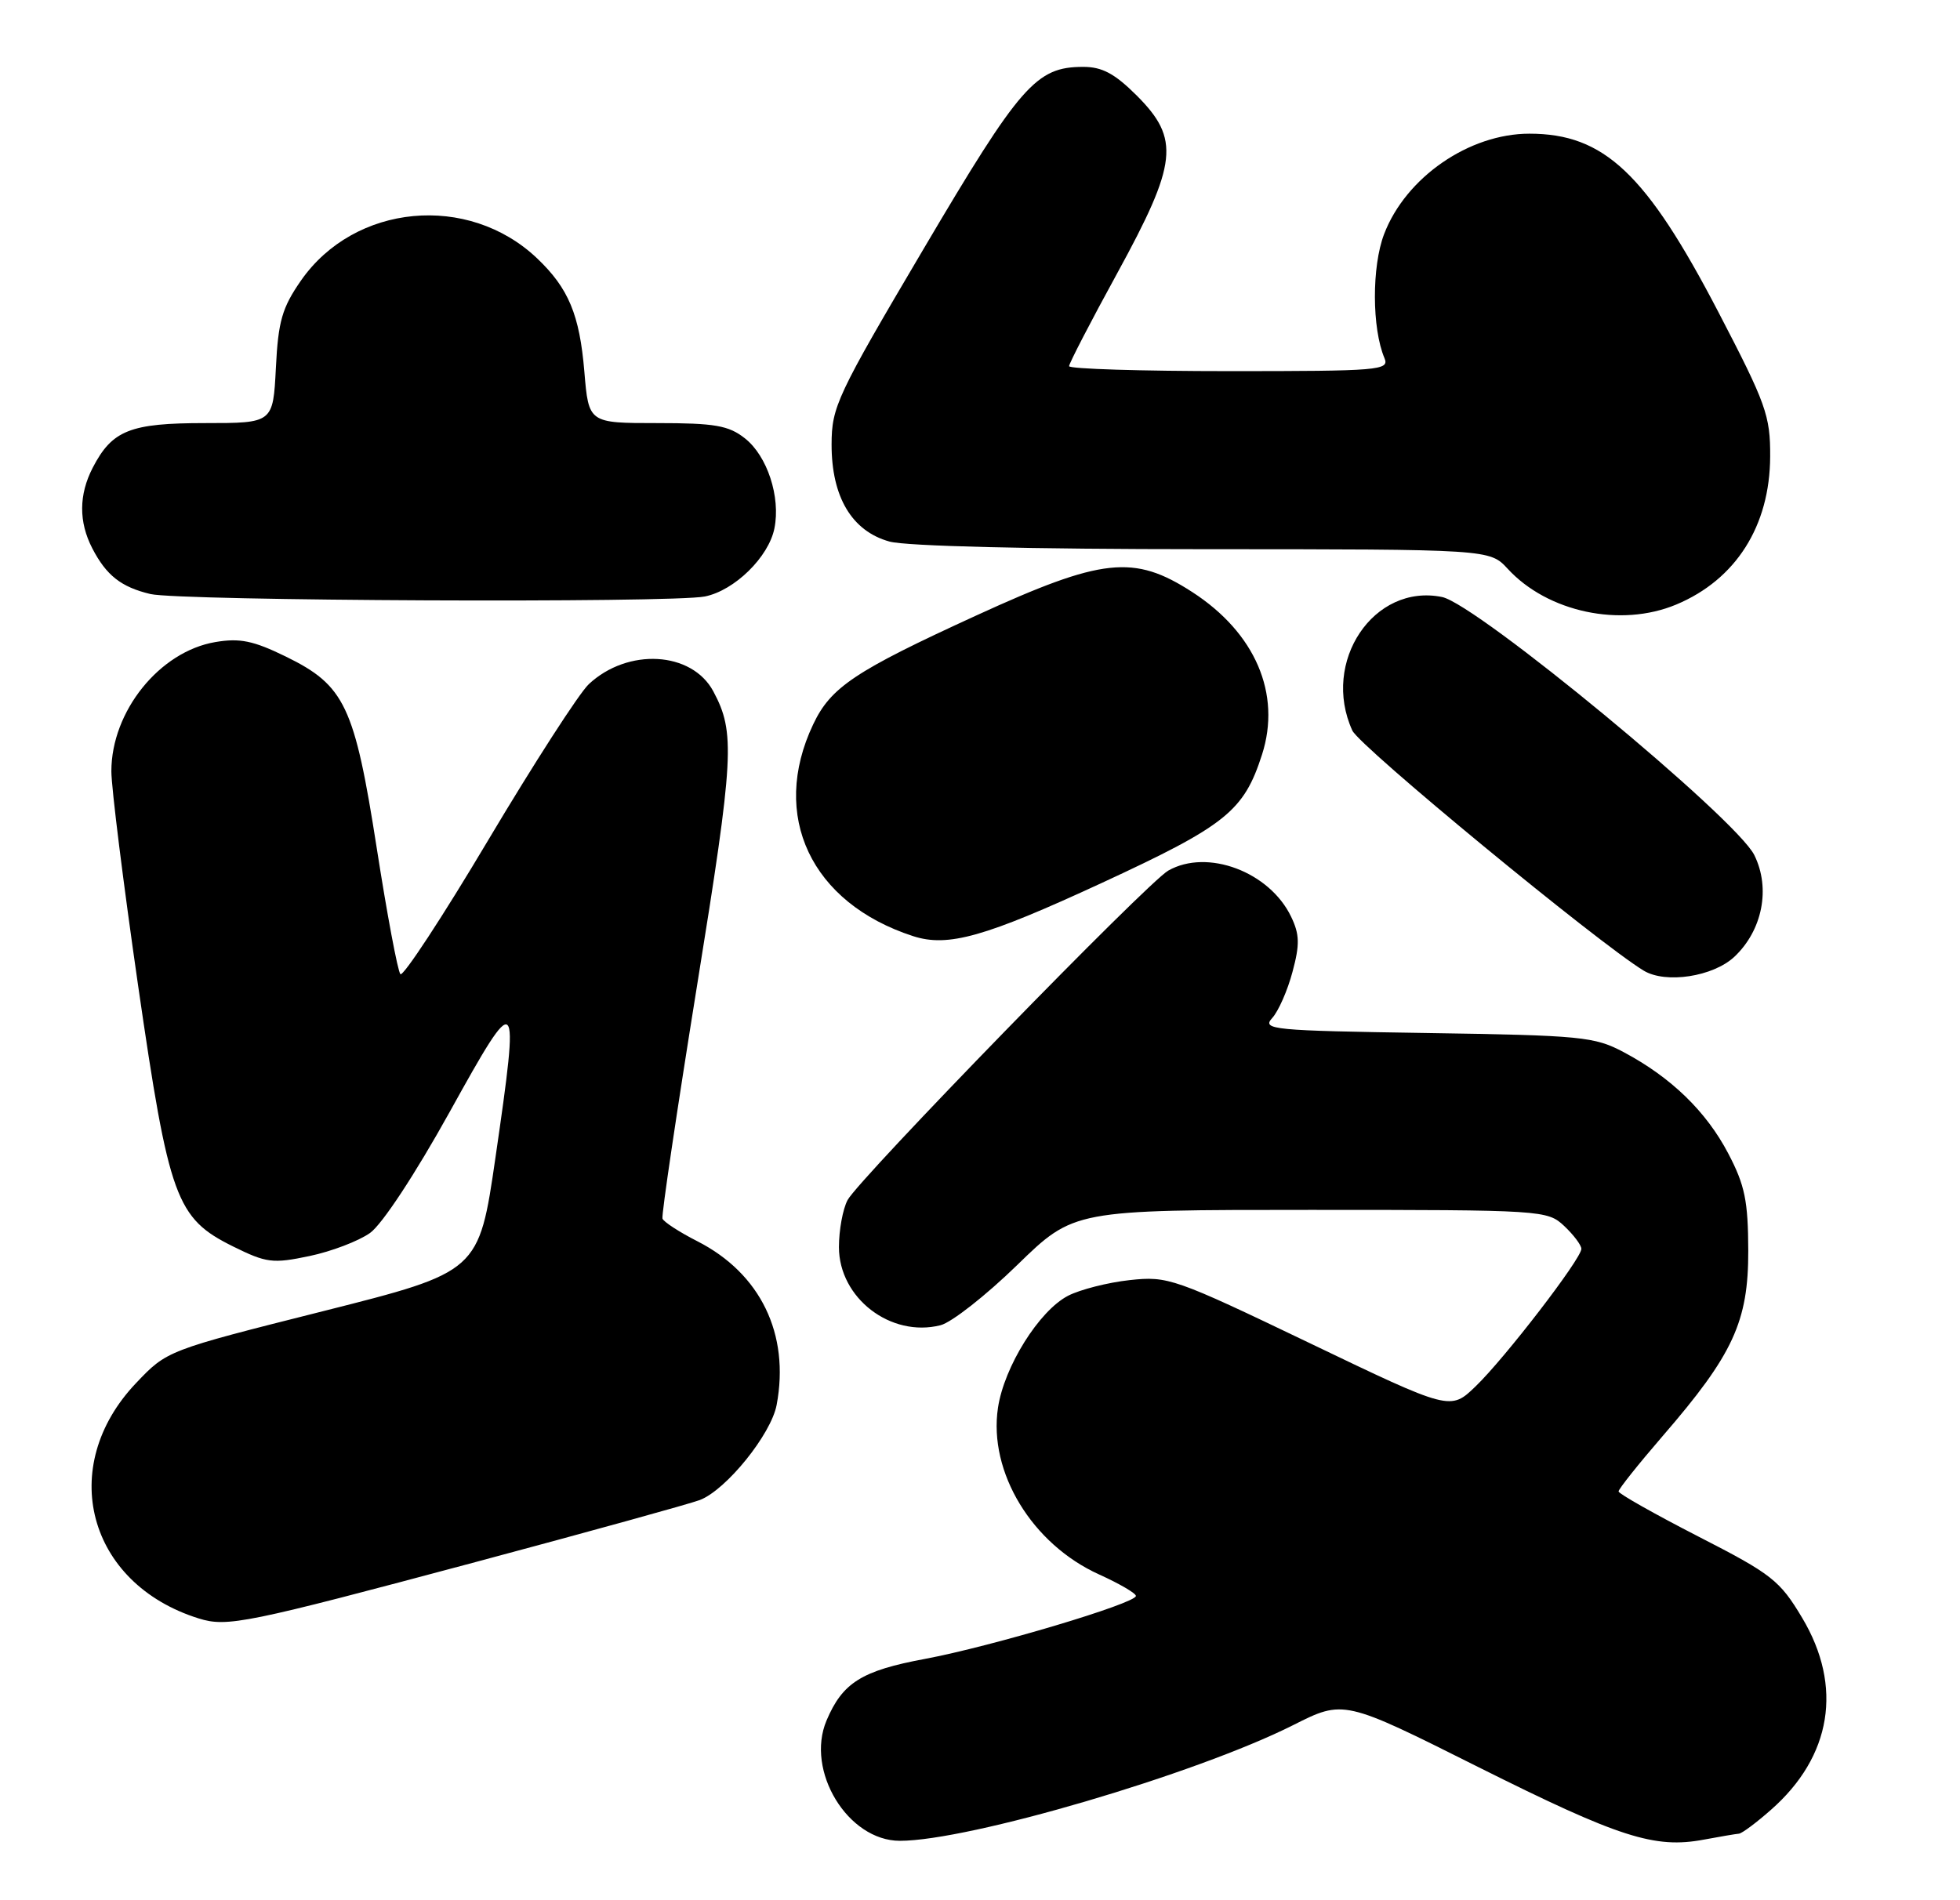 <?xml version="1.0" encoding="UTF-8" standalone="no"?>
<!DOCTYPE svg PUBLIC "-//W3C//DTD SVG 1.1//EN" "http://www.w3.org/Graphics/SVG/1.1/DTD/svg11.dtd" >
<svg xmlns="http://www.w3.org/2000/svg" xmlns:xlink="http://www.w3.org/1999/xlink" version="1.1" viewBox="0 0 264 256">
 <g >
 <path fill="currentColor"
d=" M 234.22 247.04 C 234.61 247.02 236.55 245.58 238.52 243.84 C 246.72 236.65 248.26 227.20 242.74 217.96 C 239.73 212.92 238.67 212.08 228.75 207.00 C 222.85 203.97 218.02 201.24 218.01 200.93 C 218.01 200.61 220.68 197.26 223.95 193.47 C 233.45 182.49 235.50 178.04 235.48 168.50 C 235.46 161.80 235.03 159.68 232.79 155.41 C 229.83 149.75 225.09 145.15 218.72 141.76 C 214.77 139.66 213.05 139.49 192.17 139.17 C 171.34 138.85 169.94 138.72 171.36 137.15 C 172.20 136.23 173.43 133.43 174.09 130.94 C 175.09 127.23 175.05 125.88 173.90 123.49 C 170.99 117.44 162.62 114.30 157.36 117.29 C 154.56 118.87 115.67 158.84 114.16 161.68 C 113.52 162.89 113.00 165.73 113.00 168.01 C 113.00 174.87 119.97 180.23 126.68 178.54 C 128.16 178.17 132.80 174.53 137.00 170.44 C 144.64 163.00 144.64 163.00 176.51 163.00 C 207.85 163.00 208.41 163.04 210.69 165.17 C 211.96 166.37 213.00 167.75 213.00 168.25 C 213.00 169.58 202.69 182.99 198.76 186.77 C 195.36 190.05 195.36 190.05 176.43 180.96 C 158.15 172.19 157.32 171.90 152.16 172.46 C 149.23 172.78 145.49 173.73 143.86 174.57 C 139.96 176.59 135.25 184.12 134.42 189.67 C 133.12 198.34 139.01 208.03 148.05 212.12 C 150.77 213.35 153.00 214.65 153.00 215.01 C 153.00 216.01 133.53 221.82 124.60 223.49 C 116.06 225.08 113.49 226.69 111.33 231.79 C 108.46 238.58 114.20 248.00 121.21 248.00 C 130.52 248.00 161.07 239.01 174.17 232.42 C 180.99 228.98 180.99 228.98 199.13 238.07 C 218.10 247.56 222.87 249.09 229.50 247.84 C 231.70 247.43 233.82 247.07 234.22 247.04 Z  M 64.15 210.42 C 79.36 206.35 92.91 202.60 94.26 202.09 C 97.80 200.74 103.87 193.24 104.61 189.27 C 106.40 179.74 102.44 171.57 93.94 167.23 C 91.50 165.99 89.38 164.61 89.23 164.17 C 89.08 163.73 91.18 149.60 93.89 132.77 C 98.88 101.87 99.05 98.70 96.08 93.14 C 93.19 87.74 84.56 87.25 79.30 92.18 C 78.00 93.41 71.90 102.87 65.75 113.20 C 59.61 123.53 54.28 131.64 53.93 131.24 C 53.57 130.83 52.14 123.21 50.75 114.29 C 47.75 95.09 46.45 92.34 38.49 88.45 C 34.13 86.32 32.31 85.94 29.01 86.50 C 21.49 87.77 15.00 95.83 15.00 103.91 C 15.00 106.10 16.62 119.06 18.59 132.70 C 22.77 161.53 23.71 164.12 31.40 167.93 C 35.89 170.15 36.73 170.26 41.68 169.22 C 44.64 168.60 48.31 167.20 49.84 166.11 C 51.46 164.96 55.91 158.20 60.56 149.82 C 69.83 133.09 70.03 133.28 66.74 155.92 C 64.50 171.35 64.50 171.35 43.50 176.65 C 22.50 181.94 22.50 181.94 18.33 186.33 C 7.60 197.61 11.79 213.36 26.76 218.04 C 30.61 219.24 33.08 218.73 64.15 210.42 Z  M 233.61 128.90 C 237.39 125.34 238.51 119.69 236.30 115.21 C 233.89 110.28 198.92 81.38 194.23 80.43 C 185.04 78.57 177.93 89.16 182.15 98.42 C 183.13 100.57 215.29 127.07 221.40 130.77 C 224.37 132.56 230.75 131.58 233.61 128.90 Z  M 148.41 118.95 C 165.15 111.20 167.54 109.28 169.99 101.65 C 172.61 93.48 169.08 85.26 160.60 79.77 C 152.72 74.67 148.50 75.13 131.50 82.92 C 115.13 90.42 111.90 92.58 109.53 97.59 C 103.68 109.90 109.24 121.66 122.99 126.12 C 127.69 127.64 132.65 126.24 148.41 118.95 Z  M 225.77 81.45 C 233.81 78.09 238.40 70.86 238.43 61.50 C 238.46 56.00 237.88 54.39 231.48 42.09 C 221.74 23.37 216.07 18.01 206.00 18.01 C 197.87 18.01 189.35 23.90 186.43 31.54 C 184.76 35.91 184.78 44.23 186.48 48.25 C 187.17 49.89 185.80 50.00 165.61 50.00 C 153.72 50.00 144.00 49.70 144.00 49.33 C 144.00 48.96 146.92 43.31 150.50 36.78 C 158.61 21.95 158.96 18.73 153.12 12.88 C 150.14 9.91 148.45 9.00 145.87 9.01 C 139.56 9.02 137.44 11.44 124.42 33.50 C 112.71 53.33 112.02 54.80 112.01 59.88 C 112.00 66.95 114.74 71.56 119.81 72.96 C 122.03 73.58 138.84 73.99 162.08 73.99 C 200.65 74.00 200.65 74.00 203.08 76.63 C 208.46 82.48 218.31 84.57 225.77 81.45 Z  M 94.94 80.36 C 98.93 79.56 103.54 75.05 104.31 71.18 C 105.16 66.95 103.35 61.42 100.33 59.05 C 98.14 57.32 96.28 57.00 88.51 57.00 C 79.29 57.00 79.29 57.00 78.71 50.08 C 78.07 42.40 76.58 38.83 72.34 34.80 C 63.06 25.99 47.74 27.44 40.53 37.81 C 38.00 41.46 37.47 43.27 37.16 49.56 C 36.78 57.00 36.78 57.00 27.61 57.00 C 17.52 57.00 15.11 57.96 12.49 63.01 C 10.61 66.65 10.59 70.31 12.43 73.87 C 14.32 77.52 16.31 79.09 20.26 80.03 C 24.19 80.96 90.45 81.26 94.94 80.36 Z "/>
</g>
</svg>